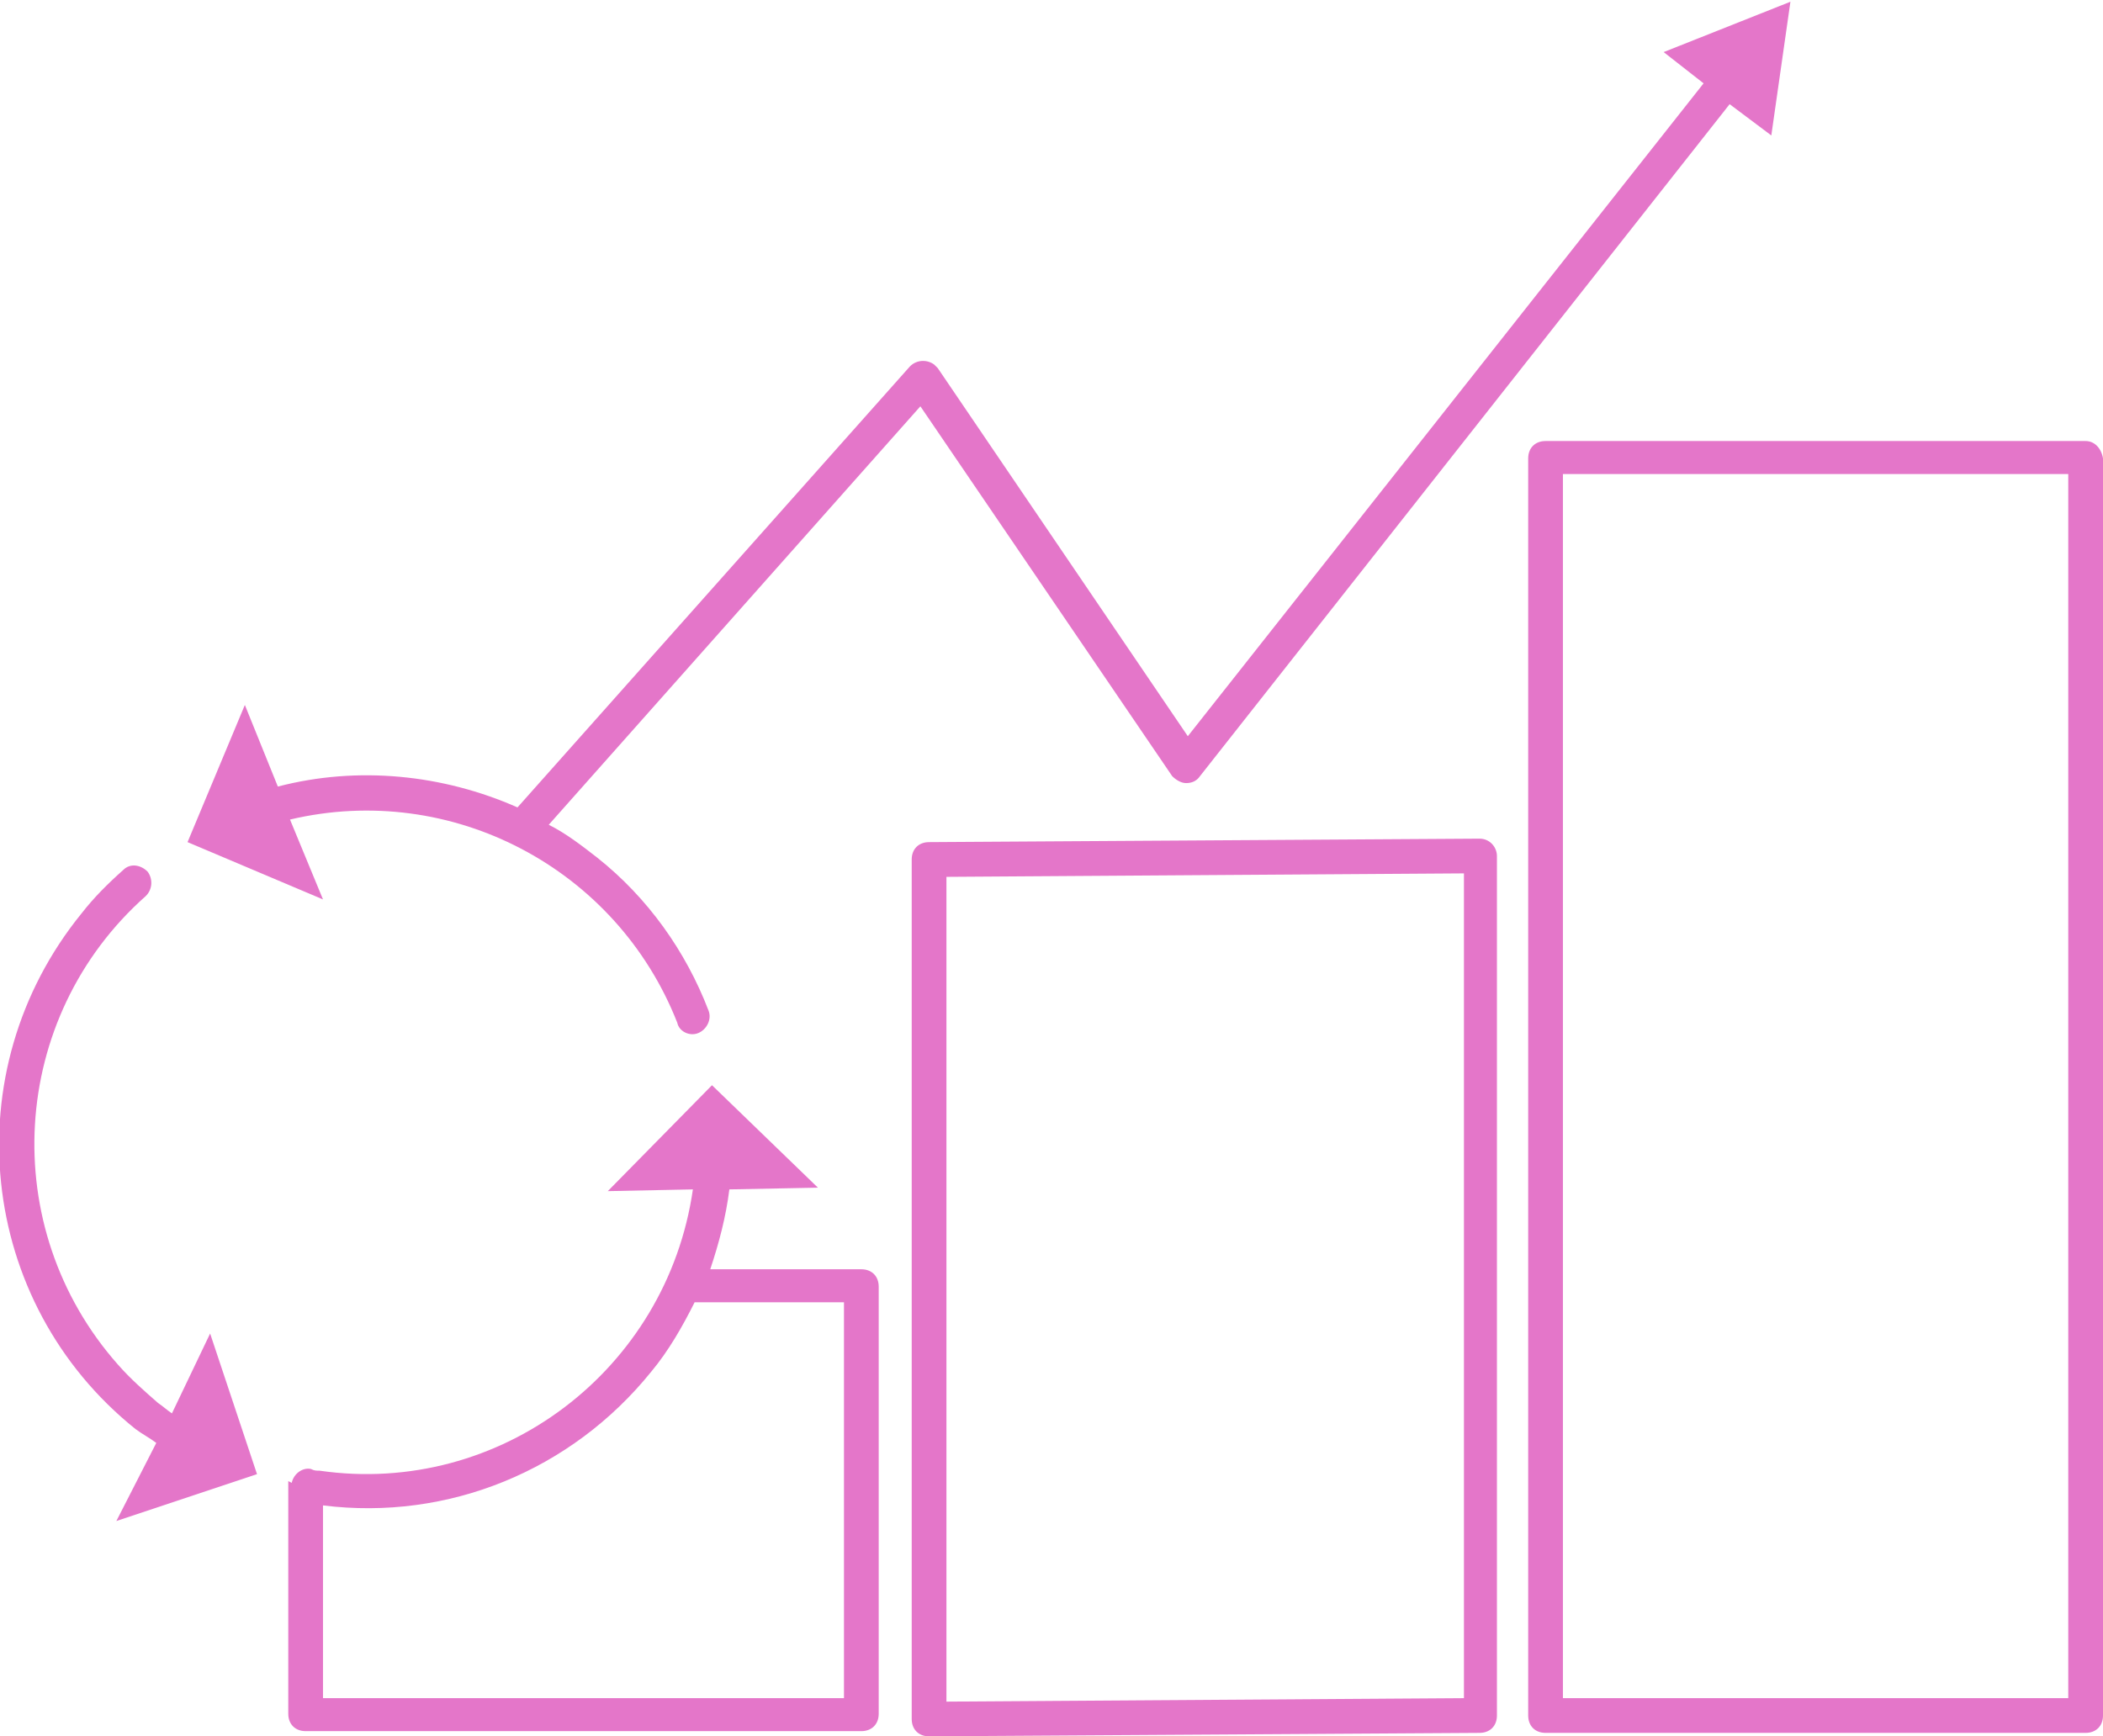 <?xml version="1.0" encoding="utf-8"?>
<!-- Generator: Adobe Illustrator 19.2.0, SVG Export Plug-In . SVG Version: 6.00 Build 0)  -->
<svg version="1.1" id="Layer_1" xmlns="http://www.w3.org/2000/svg" xmlns:xlink="http://www.w3.org/1999/xlink" x="0px" y="0px"
	 viewBox="0 0 121.1 100" style="enable-background:new 0 0 121.1 100;" xml:space="preserve">
<style type="text/css">
	.st0{fill:#E476C9;}
</style>
<title>venture-catalysts</title>
<path class="st0" d="M49.6,73.1h-8.7c0.5-1.5,0.9-3,1.1-4.6l5.1-0.1l-6.1-5.9l0,0L35,68.6l4.9-0.1c-1.5,10.4-11.1,17.7-21.5,16.2
	c-0.2,0-0.3,0-0.5-0.1c-0.5-0.1-1,0.3-1.1,0.8l-0.2-0.1v13.4c0,0.6,0.4,1,1,1h32c0.6,0,1-0.4,1-1V74.1
	C50.6,73.5,50.2,73.1,49.6,73.1C49.6,73.1,49.6,73.1,49.6,73.1z M48.6,97.8h-30V86.7c7.2,0.9,14.3-2,18.9-7.7c1-1.2,1.8-2.6,2.5-4
	h8.6V97.8L48.6,97.8z M85.2,48.3L85.2,48.3l-31.7,0.2c-0.6,0-1,0.4-1,1V99c0,0.6,0.4,1,1,1l0,0l31.7-0.2c0.6,0,1-0.4,1-1V49.3
	C86.2,48.8,85.8,48.3,85.2,48.3z M84.2,97.8L54.5,98V50.5l29.8-0.2V97.8L84.2,97.8z M120.1,25.4H89c-0.6,0-1,0.4-1,1v72.4
	c0,0.6,0.4,1,1,1h31.1c0.6,0,1-0.4,1-1V26.4C121,25.8,120.6,25.4,120.1,25.4z M119.1,97.8H90V27.3h29.1L119.1,97.8L119.1,97.8z
	 M18.6,51.8l-7.8-3.3l0,0l3.3-7.9l1.9,4.7c4.6-1.2,9.5-0.7,13.8,1.2l22.6-25.4c0.4-0.4,1-0.4,1.4-0.1c0.1,0.1,0.1,0.1,0.2,0.2
	l14.4,21.2L98.1,4.8l-2.3-1.8l7.3-2.9L102,7.8L99.6,6L69.1,44.7c-0.2,0.3-0.5,0.4-0.8,0.4c-0.3,0-0.6-0.2-0.8-0.4L53,23.4L31.6,47.5
	c1,0.5,1.9,1.2,2.8,1.9c2.9,2.3,5.1,5.4,6.4,8.8c0.2,0.5-0.1,1.1-0.6,1.3h0c-0.5,0.2-1.1-0.1-1.2-0.6C35.5,50,26,45,16.7,47.2
	L18.6,51.8z M12.1,76.8l2.7,8.1v0l-8.1,2.7L9,83.1c-0.4-0.3-0.8-0.5-1.2-0.8c-9.1-7.3-10.5-20.6-3.1-29.7c0.7-0.9,1.5-1.7,2.4-2.5
	c0.4-0.4,1-0.3,1.4,0.1c0,0,0,0,0,0c0.3,0.4,0.3,1-0.1,1.4c-7.9,7-8.6,19.1-1.6,27c0.7,0.8,1.5,1.5,2.3,2.2c0.3,0.2,0.5,0.4,0.8,0.6
	L12.1,76.8z"/>
</svg>
